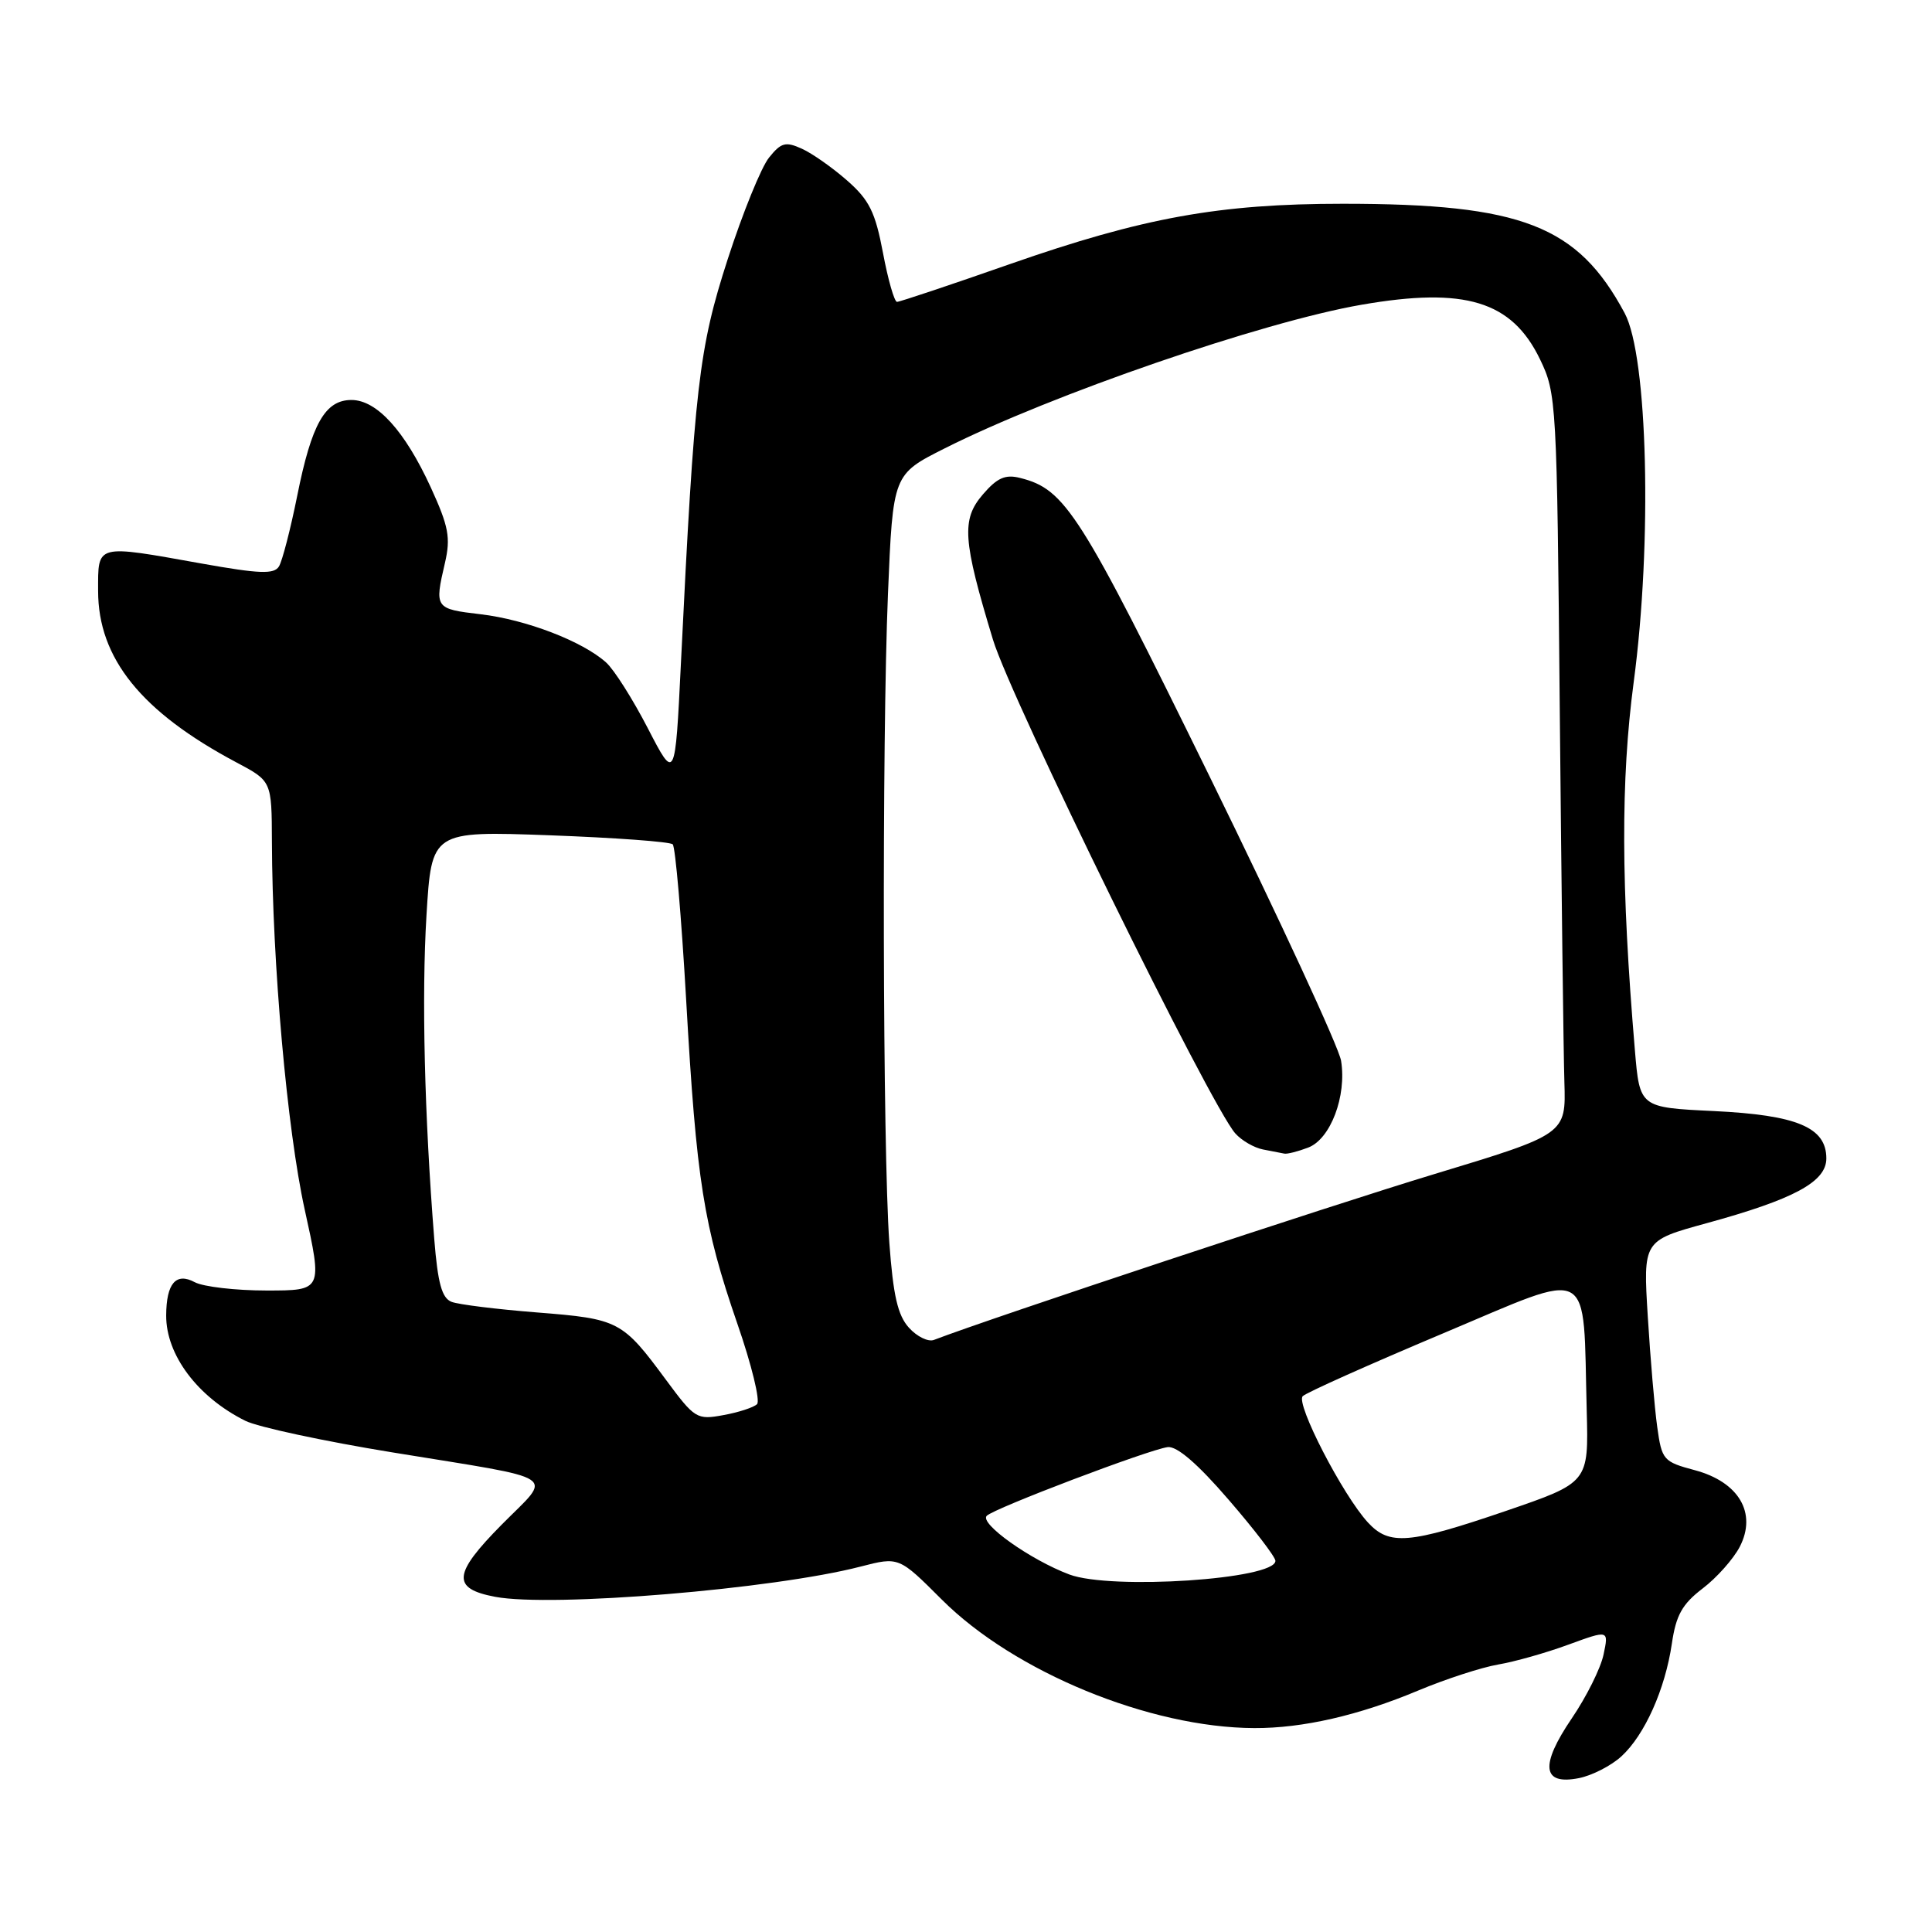 <?xml version="1.0" encoding="UTF-8" standalone="no"?>
<!DOCTYPE svg PUBLIC "-//W3C//DTD SVG 1.1//EN" "http://www.w3.org/Graphics/SVG/1.1/DTD/svg11.dtd" >
<svg xmlns="http://www.w3.org/2000/svg" xmlns:xlink="http://www.w3.org/1999/xlink" version="1.1" viewBox="0 0 256 256">
 <g >
 <path fill="currentColor"
d=" M 214.84 232.73 C 217.93 229.90 220.64 223.84 221.53 217.79 C 222.08 214.02 222.90 212.55 225.61 210.48 C 227.48 209.06 229.69 206.57 230.53 204.95 C 232.83 200.49 230.41 196.37 224.58 194.81 C 220.39 193.69 220.20 193.46 219.59 189.07 C 219.24 186.56 218.68 179.98 218.34 174.45 C 217.72 164.39 217.72 164.39 226.10 162.09 C 237.71 158.91 242.00 156.60 242.00 153.50 C 242.00 149.38 238.12 147.75 227.07 147.22 C 217.27 146.75 217.27 146.75 216.63 139.14 C 214.79 117.39 214.75 103.39 216.47 90.41 C 218.95 71.85 218.34 47.22 215.28 41.50 C 209.05 29.87 201.66 27.00 177.95 27.00 C 161.55 27.00 151.46 28.83 133.83 34.99 C 125.95 37.75 119.21 40.00 118.86 40.00 C 118.51 40.00 117.67 37.08 117.00 33.51 C 115.98 28.10 115.18 26.49 112.26 23.93 C 110.33 22.23 107.63 20.33 106.26 19.71 C 104.10 18.73 103.51 18.88 101.91 20.87 C 100.88 22.13 98.42 28.19 96.43 34.33 C 92.59 46.20 92.02 51.11 90.22 88.00 C 89.46 103.50 89.46 103.50 85.84 96.50 C 83.85 92.65 81.37 88.73 80.32 87.79 C 77.21 84.98 69.72 82.10 63.67 81.39 C 57.62 80.68 57.56 80.59 58.96 74.58 C 59.73 71.24 59.45 69.76 57.08 64.58 C 53.64 57.09 49.93 53.00 46.57 53.00 C 43.08 53.00 41.29 56.15 39.38 65.71 C 38.49 70.14 37.40 74.35 36.96 75.06 C 36.31 76.11 34.39 76.04 26.77 74.68 C 12.58 72.14 13.00 72.03 13.00 78.30 C 13.00 87.23 18.74 94.34 31.34 101.03 C 36.00 103.50 36.00 103.50 36.03 111.50 C 36.08 127.64 38.05 149.72 40.37 160.25 C 42.74 171.00 42.74 171.00 35.31 171.00 C 31.22 171.00 26.94 170.50 25.81 169.90 C 23.32 168.56 22.04 170.05 22.02 174.30 C 21.99 179.52 26.18 185.11 32.50 188.26 C 34.15 189.09 42.92 190.97 52.00 192.45 C 74.71 196.16 73.24 195.19 66.48 202.02 C 60.00 208.57 59.83 210.50 65.63 211.59 C 73.16 213.00 102.49 210.57 114.03 207.58 C 119.11 206.27 119.11 206.27 124.80 211.96 C 134.40 221.55 152.34 228.93 166.20 228.98 C 172.61 229.01 180.09 227.29 187.93 224.00 C 191.54 222.49 196.30 220.94 198.50 220.56 C 200.70 220.19 204.90 219.00 207.83 217.92 C 213.17 215.97 213.17 215.97 212.48 219.23 C 212.11 221.03 210.21 224.84 208.27 227.69 C 204.02 233.95 204.34 236.58 209.22 235.61 C 210.97 235.26 213.50 233.96 214.84 232.73 Z  M 141.70 208.63 C 136.53 206.69 129.74 201.86 130.75 200.85 C 131.76 199.84 152.16 192.10 154.72 191.75 C 155.94 191.59 158.69 193.95 162.78 198.70 C 166.20 202.65 169.00 206.31 169.00 206.82 C 169.00 209.27 147.24 210.70 141.70 208.63 Z  M 181.27 201.75 C 177.94 198.15 171.64 185.95 172.62 185.00 C 173.10 184.52 181.47 180.78 191.21 176.68 C 211.39 168.19 209.73 167.30 210.25 186.98 C 210.50 196.45 210.50 196.45 199.50 200.22 C 186.70 204.59 184.10 204.81 181.27 201.75 Z  M 88.25 182.84 C 82.47 175.01 81.99 174.76 71.20 173.91 C 65.87 173.49 60.75 172.86 59.83 172.50 C 58.55 172.00 58.01 170.04 57.54 164.17 C 56.24 147.79 55.86 132.03 56.51 121.30 C 57.19 110.11 57.19 110.11 72.85 110.68 C 81.46 111.00 88.79 111.53 89.14 111.88 C 89.49 112.22 90.29 121.50 90.92 132.50 C 92.28 156.47 93.23 162.44 97.70 175.39 C 99.59 180.83 100.76 185.63 100.31 186.06 C 99.87 186.49 97.86 187.15 95.85 187.51 C 92.33 188.16 92.06 187.99 88.25 182.84 Z  M 120.44 175.93 C 118.95 174.29 118.35 171.65 117.84 164.65 C 116.96 152.35 116.85 98.33 117.66 78.68 C 118.32 62.86 118.32 62.86 125.18 59.41 C 139.34 52.28 167.26 42.66 180.41 40.38 C 194.13 38.00 200.32 39.89 204.05 47.59 C 206.25 52.15 206.30 53.12 206.68 94.37 C 206.90 117.54 207.17 139.60 207.29 143.40 C 207.50 150.29 207.50 150.29 190.00 155.59 C 176.33 159.72 131.29 174.65 123.74 177.55 C 122.99 177.83 121.50 177.11 120.44 175.93 Z  M 173.34 152.06 C 176.30 150.94 178.46 145.24 177.70 140.56 C 177.42 138.79 169.57 121.84 160.28 102.89 C 143.09 67.86 141.17 64.83 135.17 63.33 C 133.21 62.83 132.13 63.31 130.23 65.52 C 127.38 68.84 127.56 71.53 131.57 84.75 C 133.96 92.66 160.41 146.53 163.69 150.19 C 164.53 151.13 166.17 152.08 167.35 152.31 C 168.53 152.54 169.81 152.79 170.18 152.86 C 170.56 152.94 171.98 152.58 173.34 152.06 Z "/>
</g>
</svg>